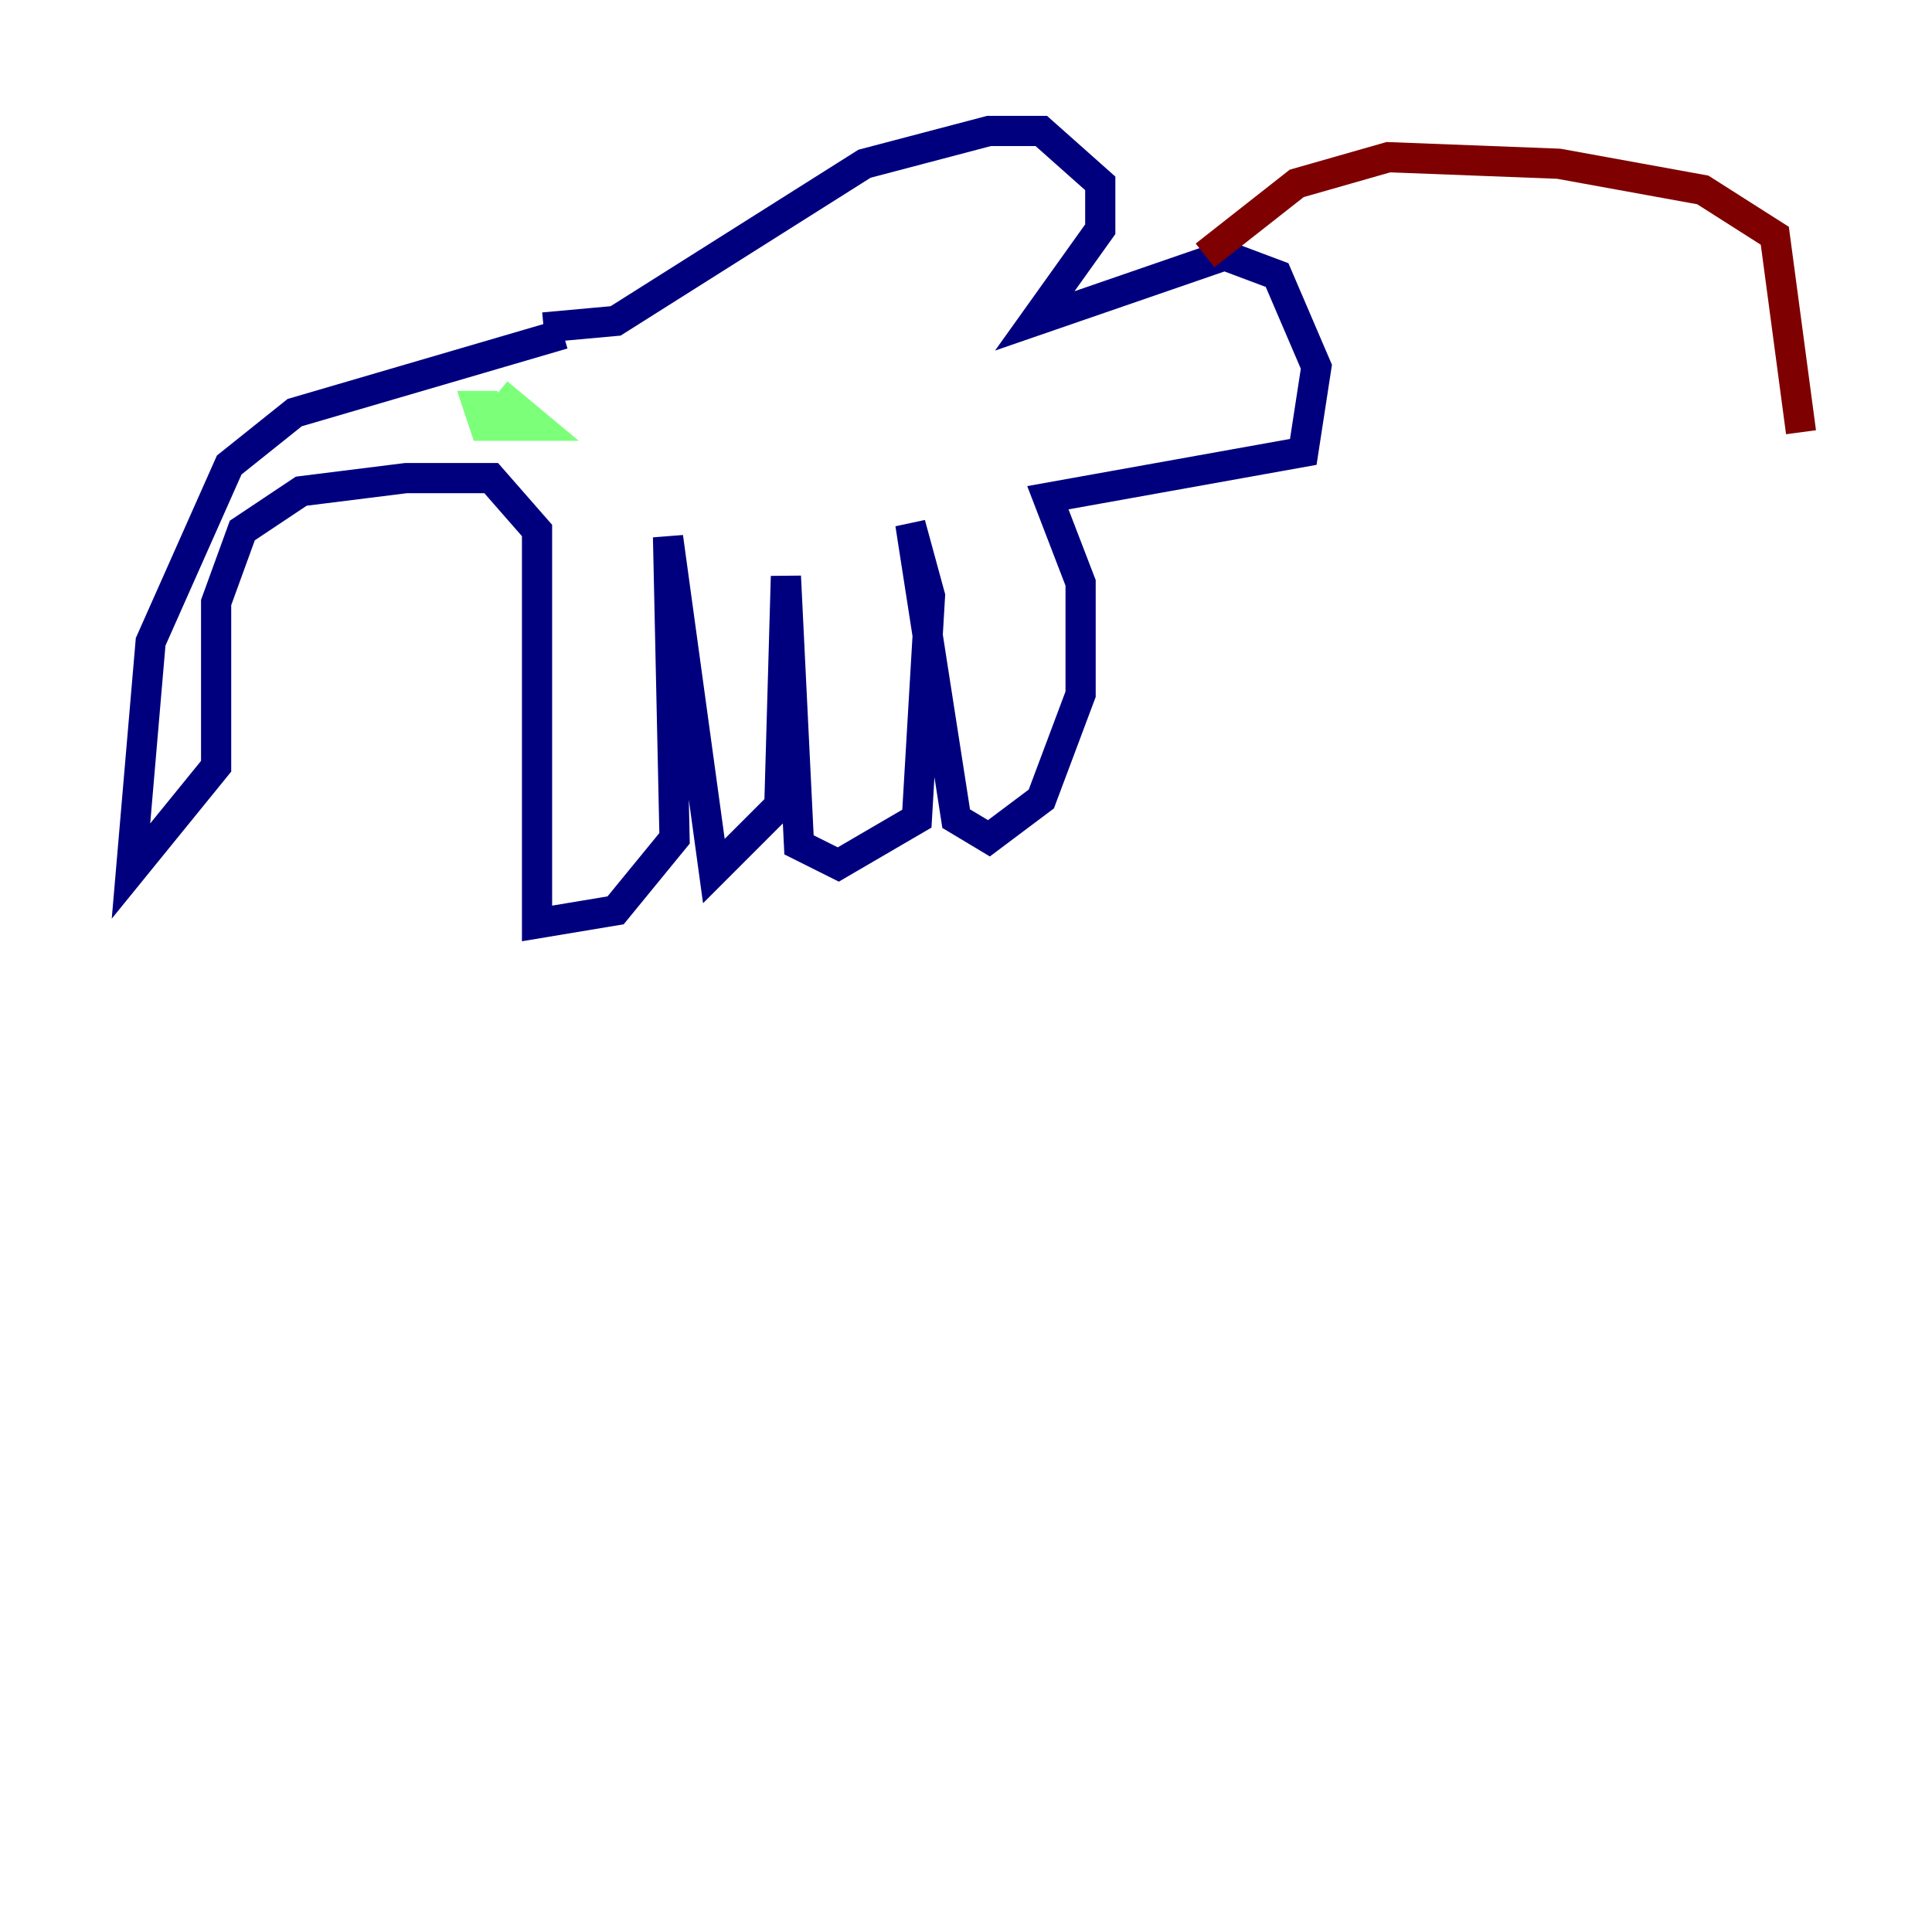 <?xml version="1.0" encoding="utf-8" ?>
<svg baseProfile="tiny" height="128" version="1.2" viewBox="0,0,128,128" width="128" xmlns="http://www.w3.org/2000/svg" xmlns:ev="http://www.w3.org/2001/xml-events" xmlns:xlink="http://www.w3.org/1999/xlink"><defs /><polyline fill="none" points="37.315,22.129 19.525,27.336 15.186,30.807 9.98,42.522 8.678,57.709 14.319,50.766 14.319,39.919 16.054,35.146 19.959,32.542 26.902,31.675 32.542,31.675 35.58,35.146 35.58,61.18 40.786,60.312 44.691,55.539 44.258,35.58 47.295,57.709 51.634,53.37 52.068,38.183 52.936,55.973 55.539,57.275 60.746,54.237 61.614,39.485 60.312,34.712 63.349,54.237 65.519,55.539 68.99,52.936 71.593,45.993 71.593,38.617 69.424,32.976 86.346,29.939 87.214,24.298 84.61,18.224 81.139,16.922 68.556,21.261 72.895,15.186 72.895,12.149 68.99,8.678 65.519,8.678 57.275,10.848 40.786,21.261 36.014,21.695" stroke="#00007f" stroke-width="2" /><polyline fill="none" points="32.976,26.902 31.675,26.902 32.108,28.203 35.58,28.203 32.976,26.034" stroke="#7cff79" stroke-width="2" /><polyline fill="none" points="79.837,16.922 85.912,12.149 91.986,10.414 103.268,10.848 112.814,12.583 117.586,15.62 119.322,28.637" stroke="#7f0000" stroke-width="2" /></svg>